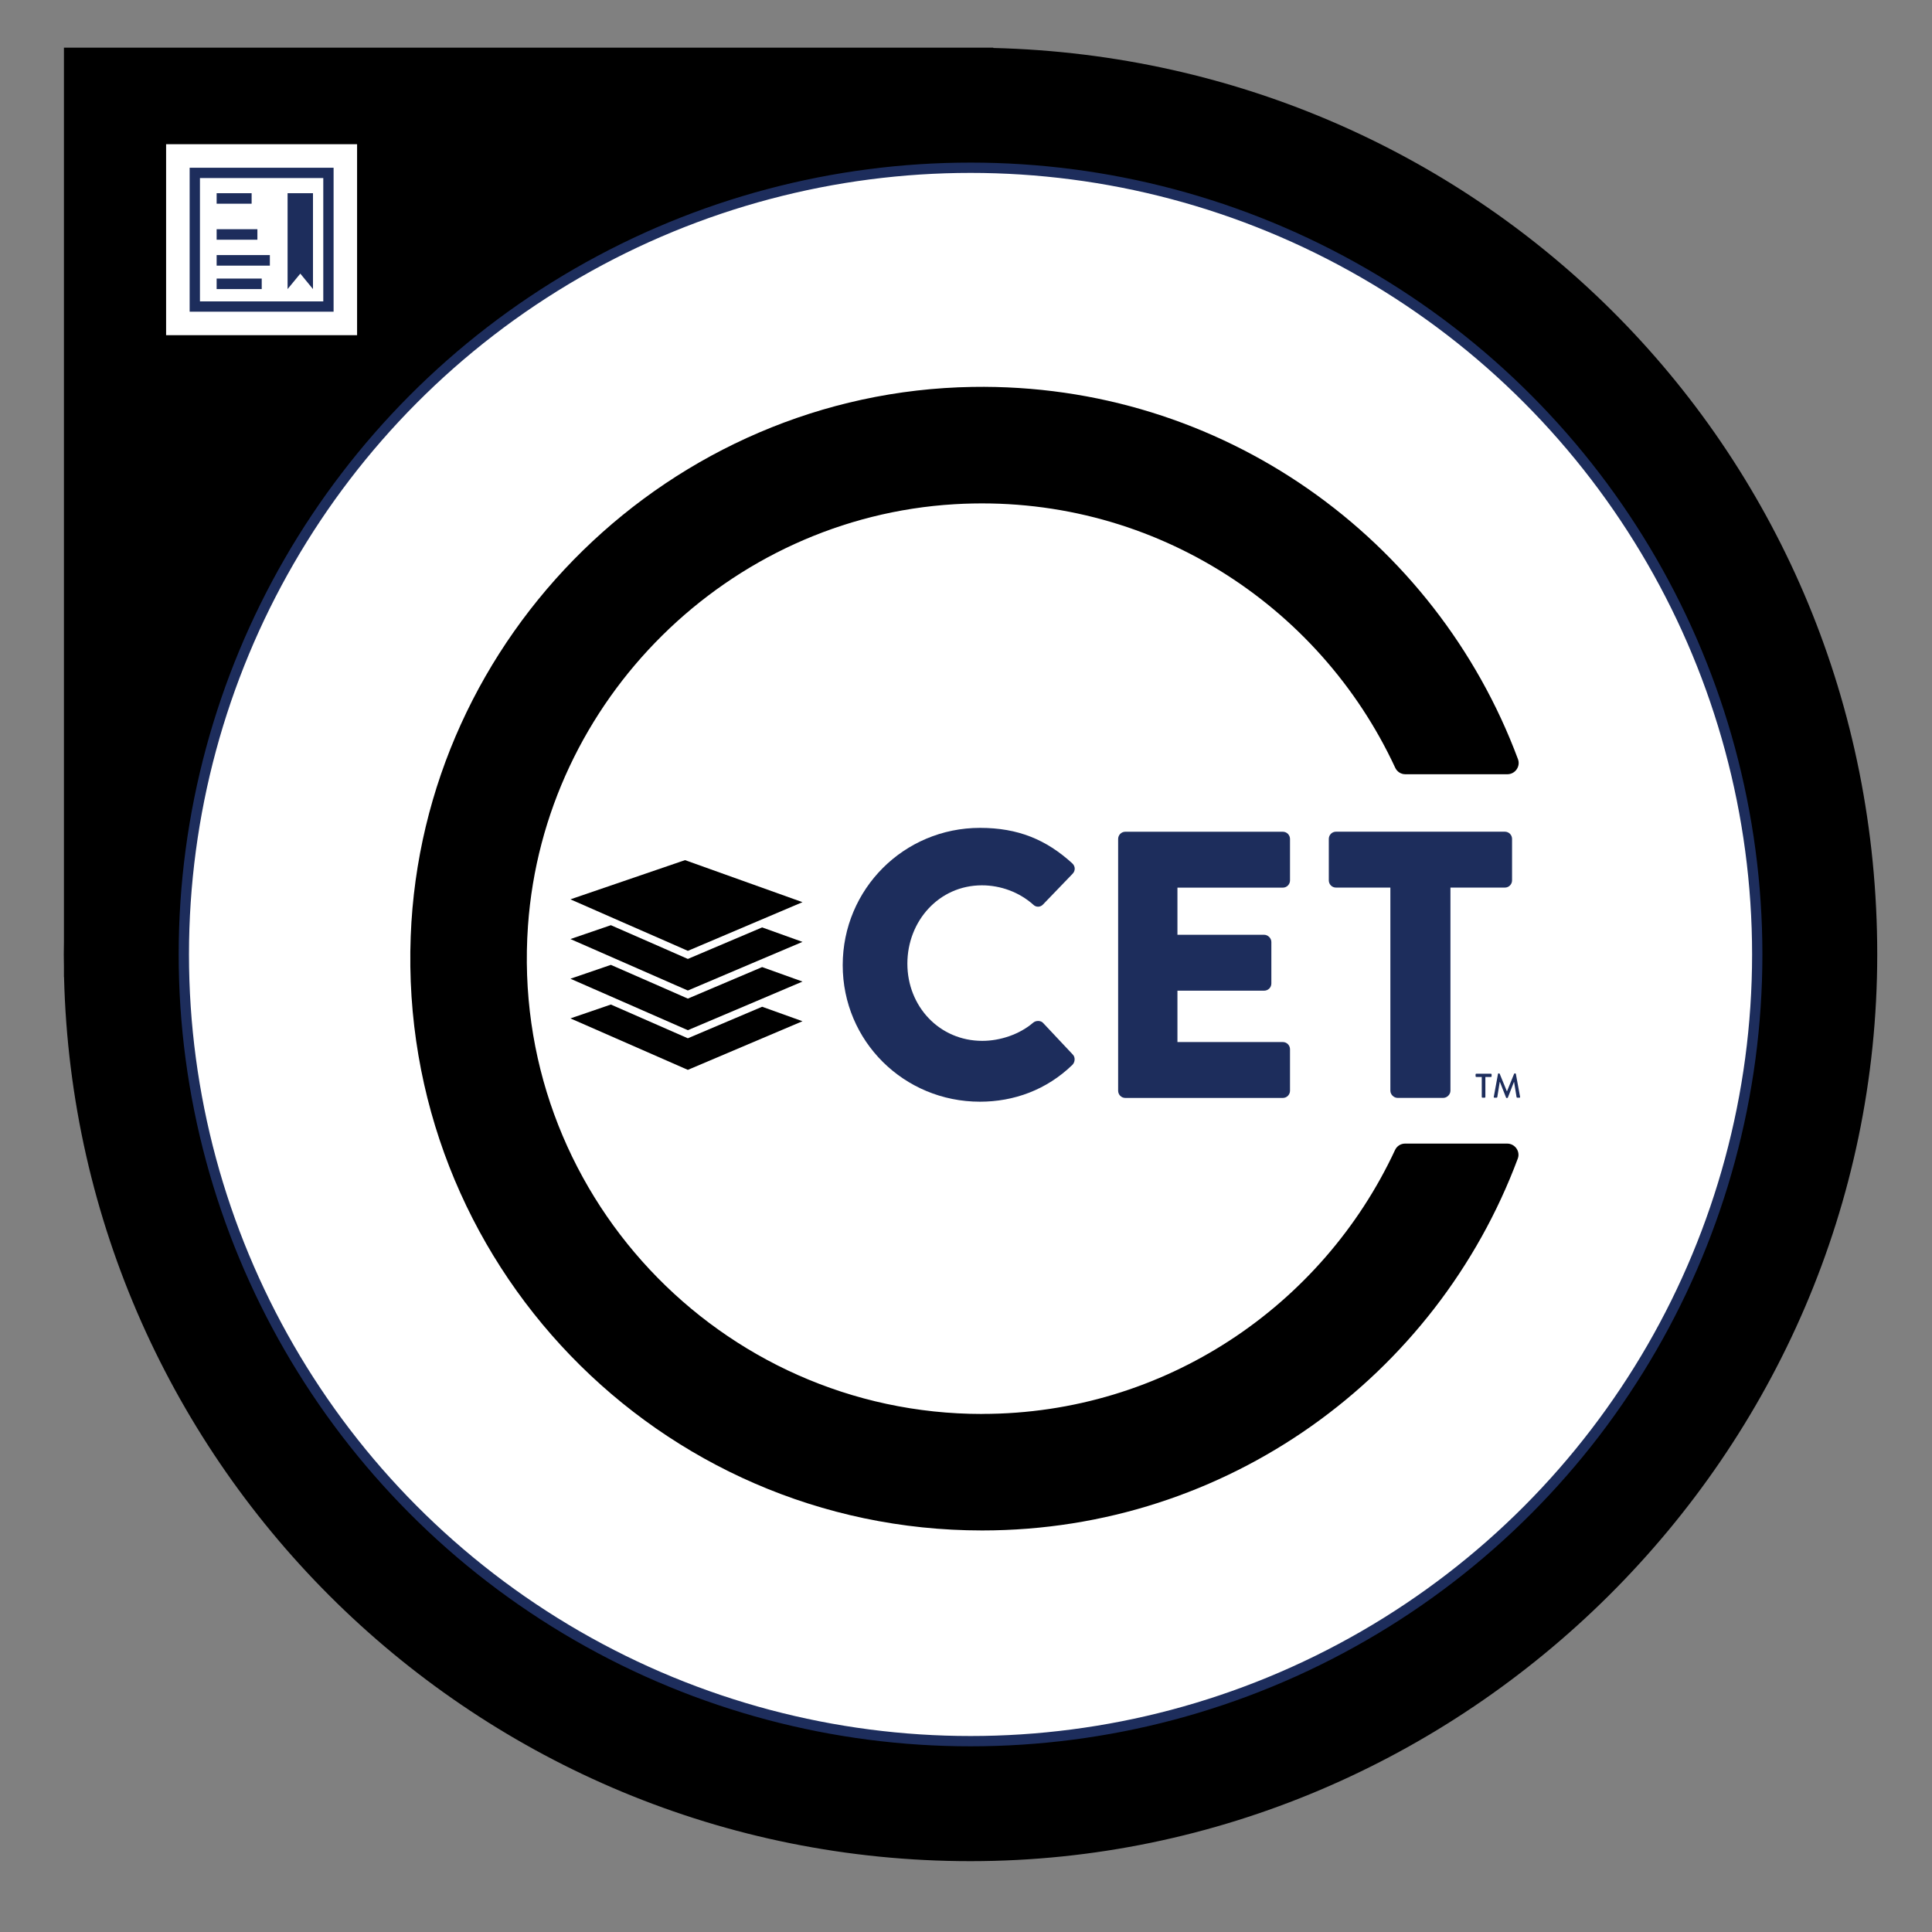 <?xml version="1.0" encoding="UTF-8"?>
<svg id="Layer_1" data-name="Layer 1" xmlns="http://www.w3.org/2000/svg" viewBox="0 0 375 375">
  <rect x="0" y="0" width="375" height="375" fill="#808080" stroke="none"/>
  <defs>
    <style>
      .cls-1 {
        fill: none;
      }

      .cls-2, .cls-3 {
        fill: #fff;
      }

      .cls-4 {
        fill: #1d2d5c;
      }

      .cls-3 {
        stroke: #1d2d5c;
        stroke-miterlimit: 10;
        stroke-width: 2px;
      }
    </style>
  </defs>
  <path d="m192.79,9.31v-.06H12.41v173.53c-.01.82-.03,1.64-.03,2.47s.02,1.65.03,2.47v1.91h.02c2.33,95.18,80.21,171.62,175.94,171.62s176-78.8,176-176S287.96,11.65,192.79,9.31Z"/>
  <rect class="cls-2" x="32.24" y="27.99" width="37.07" height="37.07"/>
  <circle class="cls-3" cx="188.38" cy="185.26" r="152.7"/>
  <polygon class="cls-4" points="60.75 56.11 58.29 53.11 55.82 56.11 55.82 37.5 60.75 37.5 60.75 56.11"/>
  <path class="cls-4" d="m62.75,34.56v23.94h-23.94v-23.94h23.94m2-2h-27.94v27.94h27.94v-27.94h0Z"/>
  <polygon class="cls-4" points="48.84 37.5 42.05 37.5 42.05 39.54 48.84 39.54 48.84 37.5 48.84 37.5"/>
  <polygon class="cls-4" points="49.96 44.49 42.05 44.49 42.05 46.53 49.96 46.53 49.96 44.49 49.96 44.49"/>
  <polygon class="cls-4" points="52.38 49.51 42.05 49.51 42.05 51.56 52.38 51.56 52.38 49.51 52.38 49.51"/>
  <polygon class="cls-4" points="50.8 54.07 42.05 54.07 42.05 56.11 50.8 56.11 50.8 54.07 50.8 54.07"/>
  <path d="m190.62,274.45c-50.84,0-91.79-43.15-88.14-94.75,3.1-43.86,38.87-79.21,82.76-81.83,37.76-2.25,70.83,19.37,85.57,51.15.36.77,1.11,1.26,1.96,1.26h19.81c1.51,0,2.58-1.51,2.06-2.92-15.92-42.75-57.4-73.05-105.88-72.26-58.49.96-106.81,48.18-109.04,106.63-2.41,63.28,48.17,115.33,110.91,115.33,47.64,0,88.23-30.02,103.97-72.17.53-1.41-.55-2.92-2.06-2.92h-19.82c-.84,0-1.6.49-1.95,1.26-14.06,30.21-44.69,51.21-80.15,51.21Z"/>
  <g>
    <polygon points="133.51 201.53 118.57 194.98 110.72 197.67 133.51 207.66 155.76 198.22 147.93 195.41 133.51 201.53"/>
    <polygon points="138.08 191.89 133.51 193.83 128.44 191.6 118.57 187.28 110.72 189.97 120.58 194.29 133.51 199.96 145.92 194.7 155.76 190.52 147.93 187.71 138.08 191.89"/>
    <polygon points="138.08 184.19 133.51 186.13 128.44 183.9 118.57 179.58 110.72 182.27 120.58 186.59 130.45 190.92 133.51 192.26 136.08 191.17 145.92 186.99 155.76 182.82 147.93 180.01 138.08 184.19"/>
    <polygon points="130.45 183.21 133.51 184.56 136.08 183.47 145.92 179.29 155.76 175.11 132.96 166.95 110.72 174.56 120.58 178.89 130.45 183.21"/>
  </g>
  <g>
    <path class="cls-4" d="m190.24,160.69c7.38,0,12.84,2.29,17.86,6.86.66.59.66,1.48.07,2.07l-5.76,5.98c-.52.52-1.33.52-1.85,0-2.73-2.44-6.35-3.76-9.97-3.76-8.34,0-14.47,6.94-14.47,15.21s6.2,14.98,14.54,14.98c3.47,0,7.23-1.25,9.89-3.54.52-.44,1.48-.44,1.92.07l5.76,6.13c.52.52.44,1.48-.07,1.99-5.02,4.87-11.37,7.16-17.94,7.16-14.76,0-26.65-11.74-26.65-26.5s11.88-26.65,26.65-26.65Z"/>
    <path class="cls-4" d="m217.03,162.84c0-.74.59-1.4,1.4-1.4h30.56c.81,0,1.4.66,1.4,1.4v8.05c0,.74-.59,1.4-1.4,1.4h-20.45v9.15h16.83c.74,0,1.4.66,1.4,1.4v8.05c0,.81-.66,1.4-1.4,1.4h-16.83v9.97h20.45c.81,0,1.4.66,1.4,1.4v8.05c0,.74-.59,1.4-1.4,1.4h-30.56c-.81,0-1.4-.66-1.4-1.4v-48.87Z"/>
    <path class="cls-4" d="m269.88,172.28h-10.56c-.81,0-1.4-.66-1.4-1.4v-8.05c0-.74.59-1.4,1.4-1.4h32.77c.81,0,1.4.66,1.4,1.4v8.05c0,.74-.59,1.4-1.4,1.4h-10.56v39.42c0,.74-.66,1.4-1.4,1.4h-8.86c-.74,0-1.4-.66-1.4-1.4v-39.42Z"/>
  </g>
  <g>
    <path id="logoMark_CompoundPathItem_" data-name="logoMark &amp;lt;CompoundPathItem&amp;gt;" class="cls-4" d="m287.62,209.04h-1.08c-.07,0-.13-.06-.13-.13v-.37c0-.07.05-.13.13-.13h2.85c.07,0,.13.06.13.13v.37c0,.07-.05.13-.13.13h-1.08v3.89c0,.07-.06.13-.13.13h-.44c-.07,0-.13-.06-.13-.13v-3.89Z"/>
    <path id="logoMark_CompoundPathItem_-2" data-name="logoMark &amp;lt;CompoundPathItem&amp;gt;" class="cls-4" d="m290.75,208.45c.01-.05.07-.1.12-.1h.11s.1.03.11.07l1.39,3.39h.03l1.38-3.39s.07-.07.11-.07h.11c.05,0,.11.05.12.1l.82,4.46c.02.09-.03.15-.12.15h-.43c-.06,0-.11-.05-.13-.09l-.49-2.97h-.02l-1.19,3.05s-.05.07-.11.07h-.12c-.05,0-.1-.03-.11-.07l-1.2-3.05h-.03l-.48,2.97s-.07.09-.12.09h-.43c-.09,0-.14-.06-.13-.15l.82-4.46Z"/>
  </g>
  <rect class="cls-1" width="375" height="375"/>
</svg>